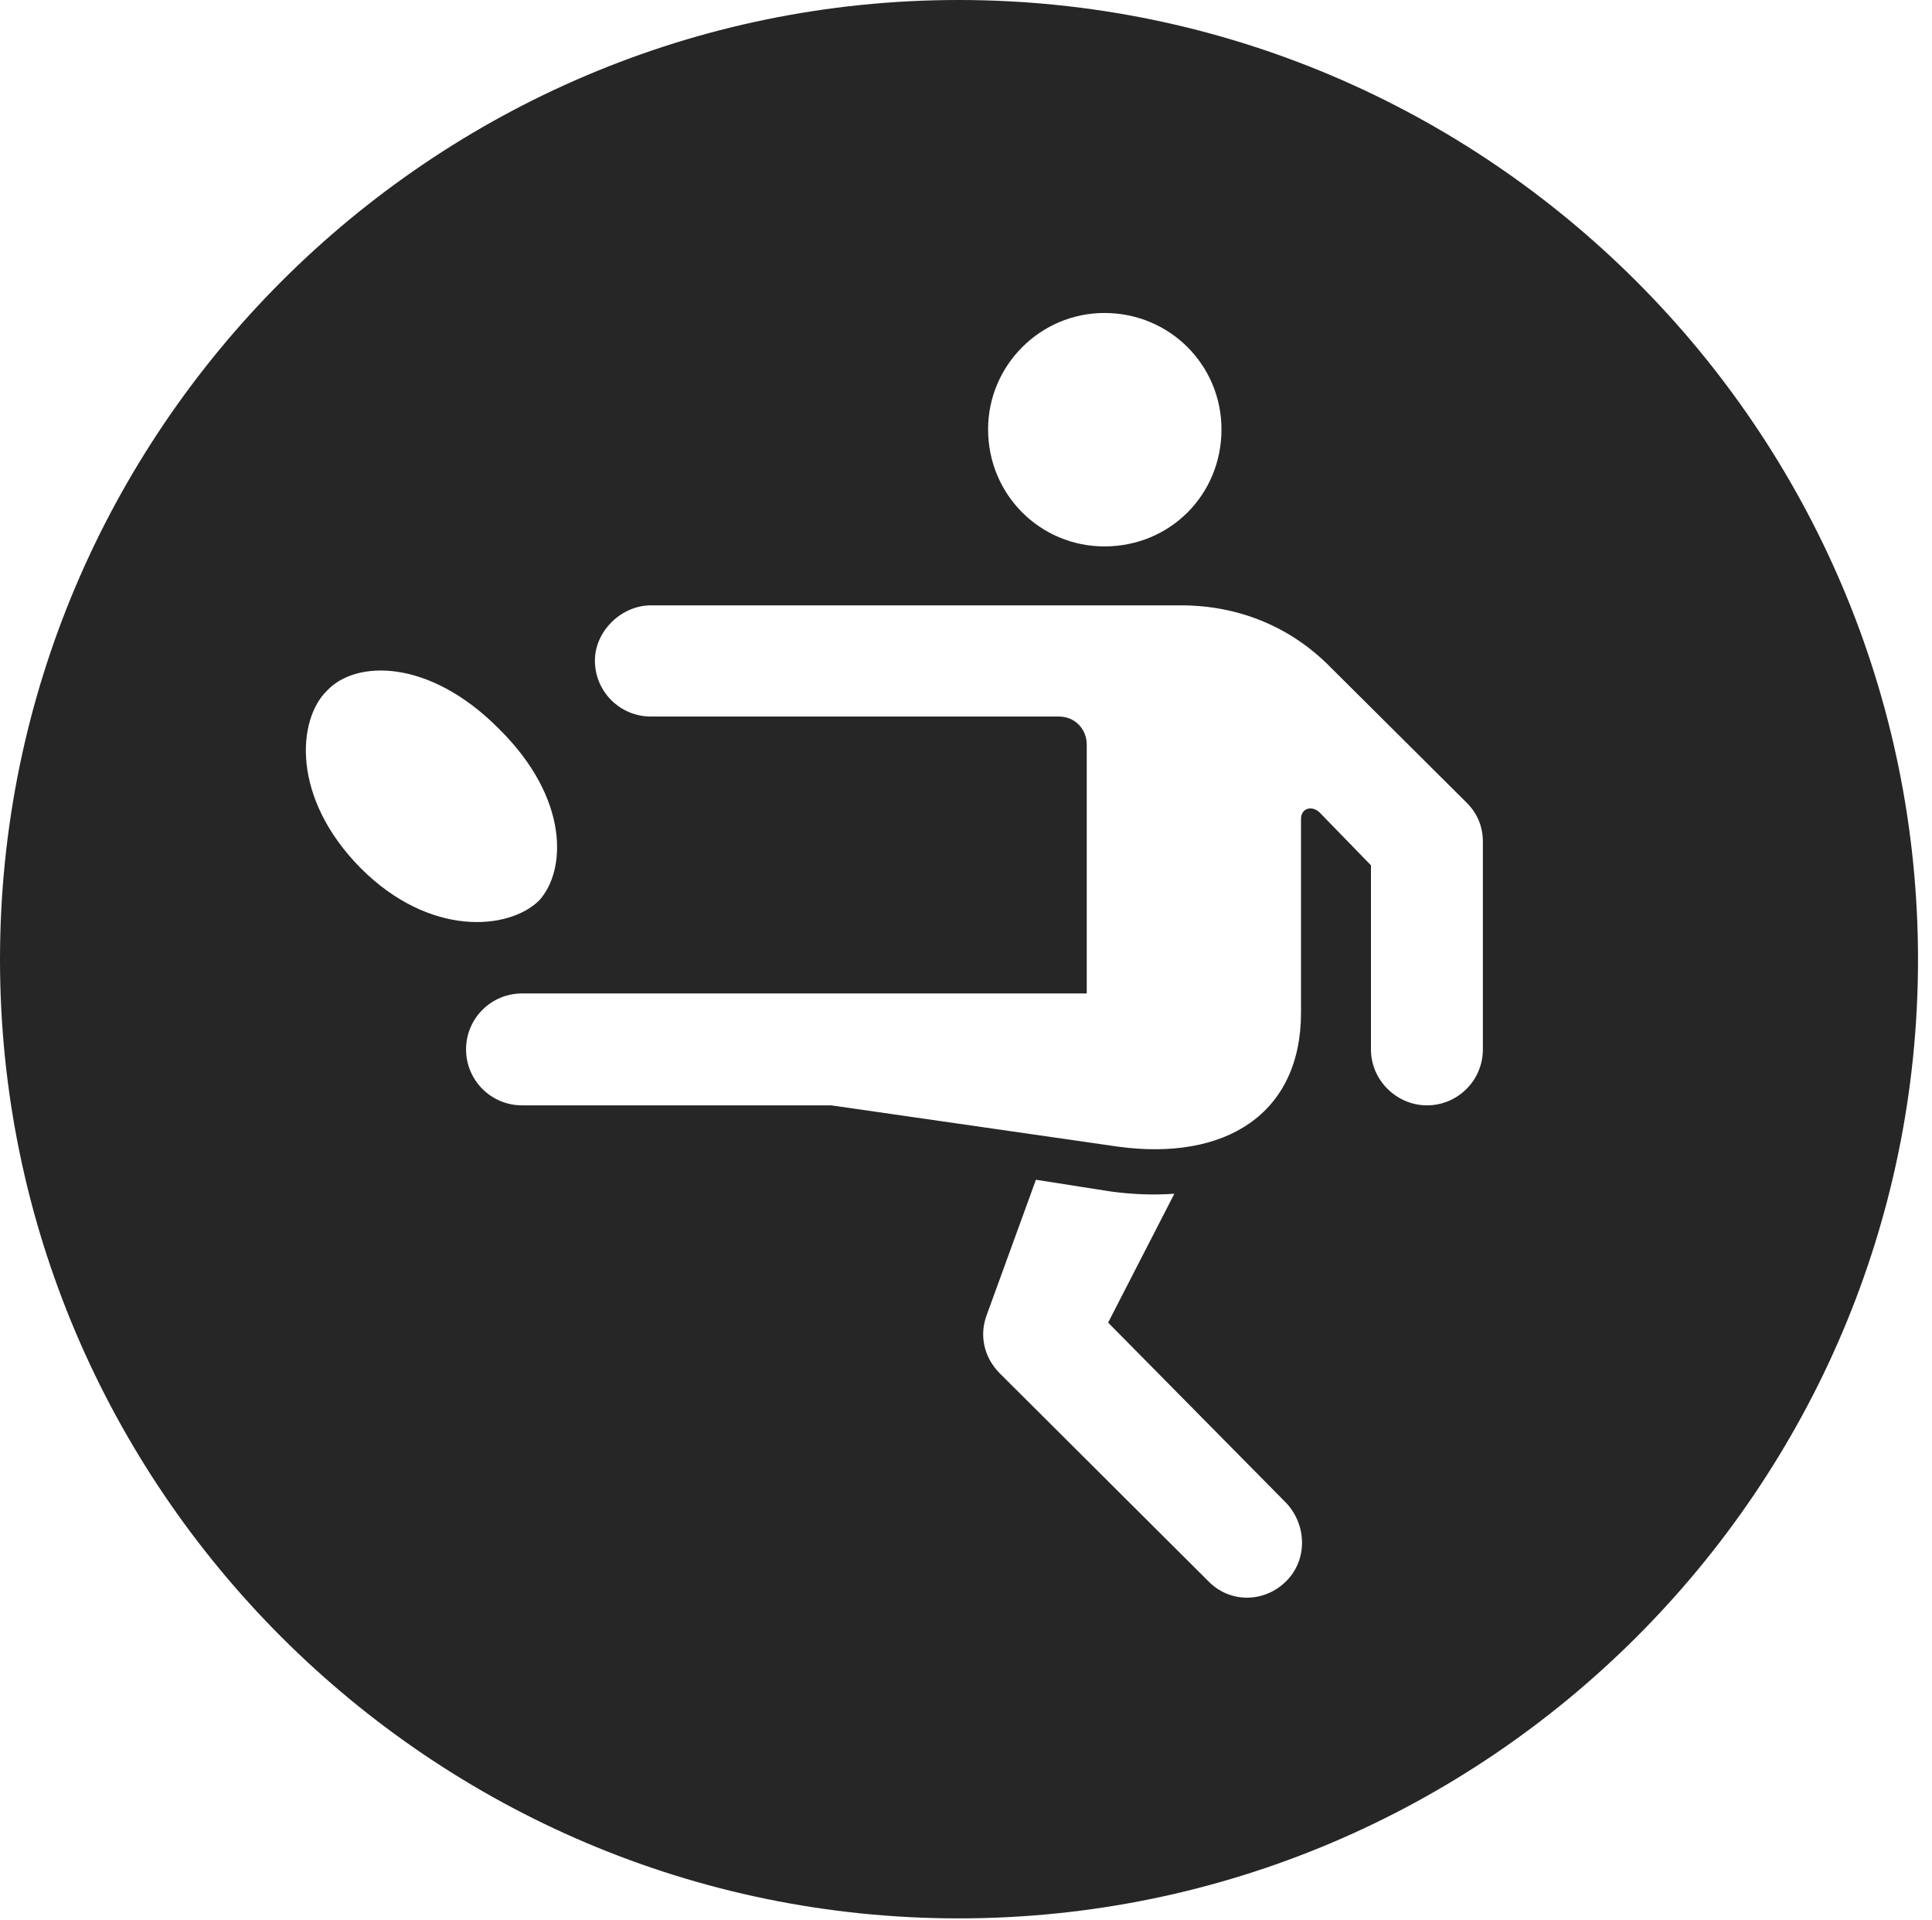 <?xml version="1.0" encoding="UTF-8"?>
<!--Generator: Apple Native CoreSVG 326-->
<!DOCTYPE svg
PUBLIC "-//W3C//DTD SVG 1.1//EN"
       "http://www.w3.org/Graphics/SVG/1.1/DTD/svg11.dtd">
<svg version="1.1" xmlns="http://www.w3.org/2000/svg" xmlns:xlink="http://www.w3.org/1999/xlink" viewBox="0 0 51.25 50.918">
 <g>
  <rect height="50.918" opacity="0" width="51.25" x="0" y="0"/>
  <path d="M50.879 25.449C50.879 39.453 39.453 50.879 25.43 50.879C11.426 50.879 0 39.453 0 25.449C0 11.426 11.426 0 25.43 0C39.453 0 50.879 11.426 50.879 25.449ZM26.172 34.883C25.977 35.41 26.094 35.996 26.523 36.426L32.051 41.934C32.617 42.52 33.535 42.52 34.121 41.934C34.688 41.367 34.668 40.449 34.121 39.863L29.395 35.078L31.152 31.66C30.625 31.699 30.059 31.68 29.473 31.602L27.48 31.289ZM17.266 16.055C16.484 16.055 15.781 16.738 15.781 17.52C15.781 18.34 16.445 19.004 17.266 19.004L28.086 19.004C28.535 19.004 28.828 19.355 28.828 19.746L28.828 26.348L13.848 26.348C13.027 26.348 12.363 27.012 12.363 27.832C12.363 28.652 13.027 29.316 13.848 29.316L22.051 29.316L29.648 30.41C32.5 30.801 34.512 29.551 34.512 26.855L34.512 21.719C34.512 21.445 34.785 21.348 35 21.543L36.367 22.949L36.367 27.832C36.367 28.652 37.051 29.316 37.852 29.316C38.672 29.316 39.336 28.652 39.336 27.832L39.336 22.324C39.336 21.934 39.199 21.582 38.906 21.289L35.293 17.695C34.238 16.621 32.852 16.055 31.328 16.055ZM8.672 18.32C7.891 19.082 7.715 21.152 9.57 23.027C11.406 24.863 13.496 24.668 14.297 23.887C15.02 23.105 15.117 21.191 13.242 19.336C11.387 17.461 9.434 17.5 8.672 18.32ZM26.211 11.387C26.211 13.125 27.598 14.492 29.297 14.492C31.035 14.492 32.402 13.125 32.402 11.387C32.402 9.688 31.035 8.301 29.297 8.301C27.598 8.301 26.211 9.688 26.211 11.387Z" fill="black" fill-opacity="0.85"/>
 </g>
</svg>
